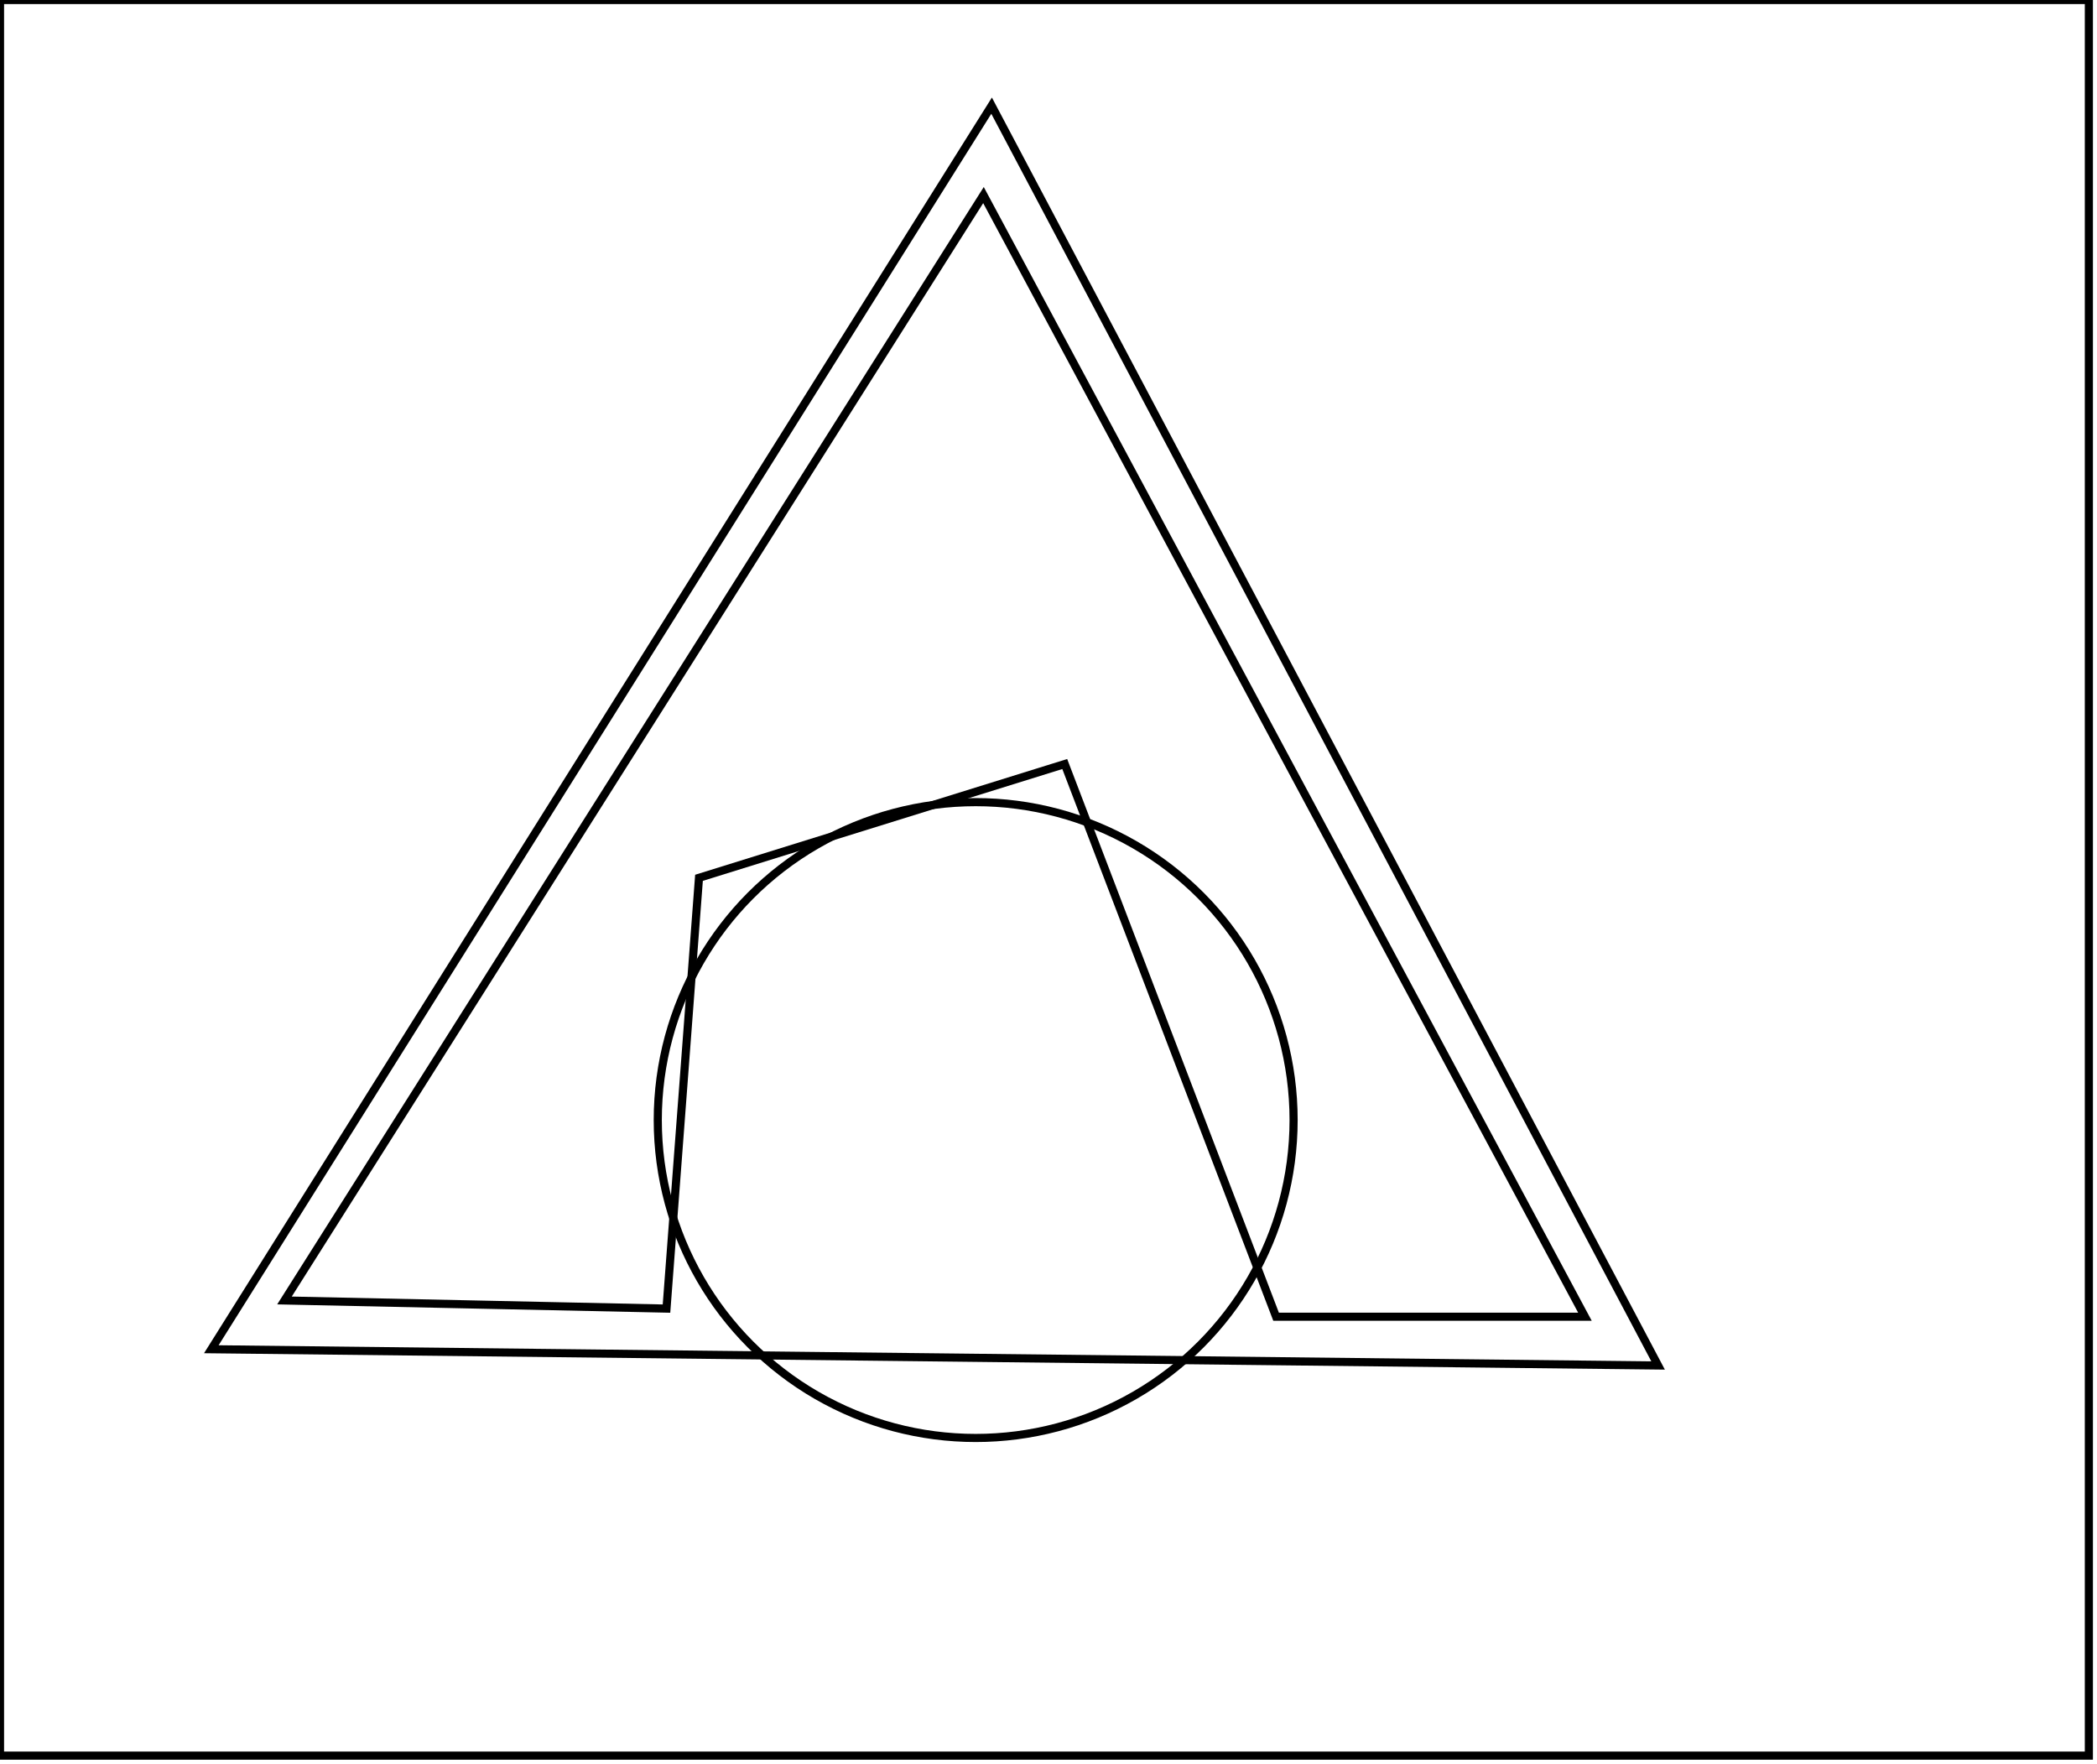 <?xml version="1.0" encoding="utf-8" ?>
<svg baseProfile="full" height="217" version="1.1" width="258" xmlns="http://www.w3.org/2000/svg" xmlns:ev="http://www.w3.org/2001/xml-events" xmlns:xlink="http://www.w3.org/1999/xlink"><defs /><rect fill="white" height="217" width="258" x="0" y="0" /><circle cx="120.041" cy="137.803" fill="none" r="39.114" stroke="black" stroke-width="1" /><path d="M 121,24 L 35,160 L 82,161 L 86,108 L 131,94 L 157,162 L 195,162 Z" fill="none" stroke="black" stroke-width="1" /><path d="M 122,13 L 204,168 L 26,166 Z" fill="none" stroke="black" stroke-width="1" /><path d="M 0,0 L 0,216 L 257,216 L 257,0 Z" fill="none" stroke="black" stroke-width="1" /></svg>